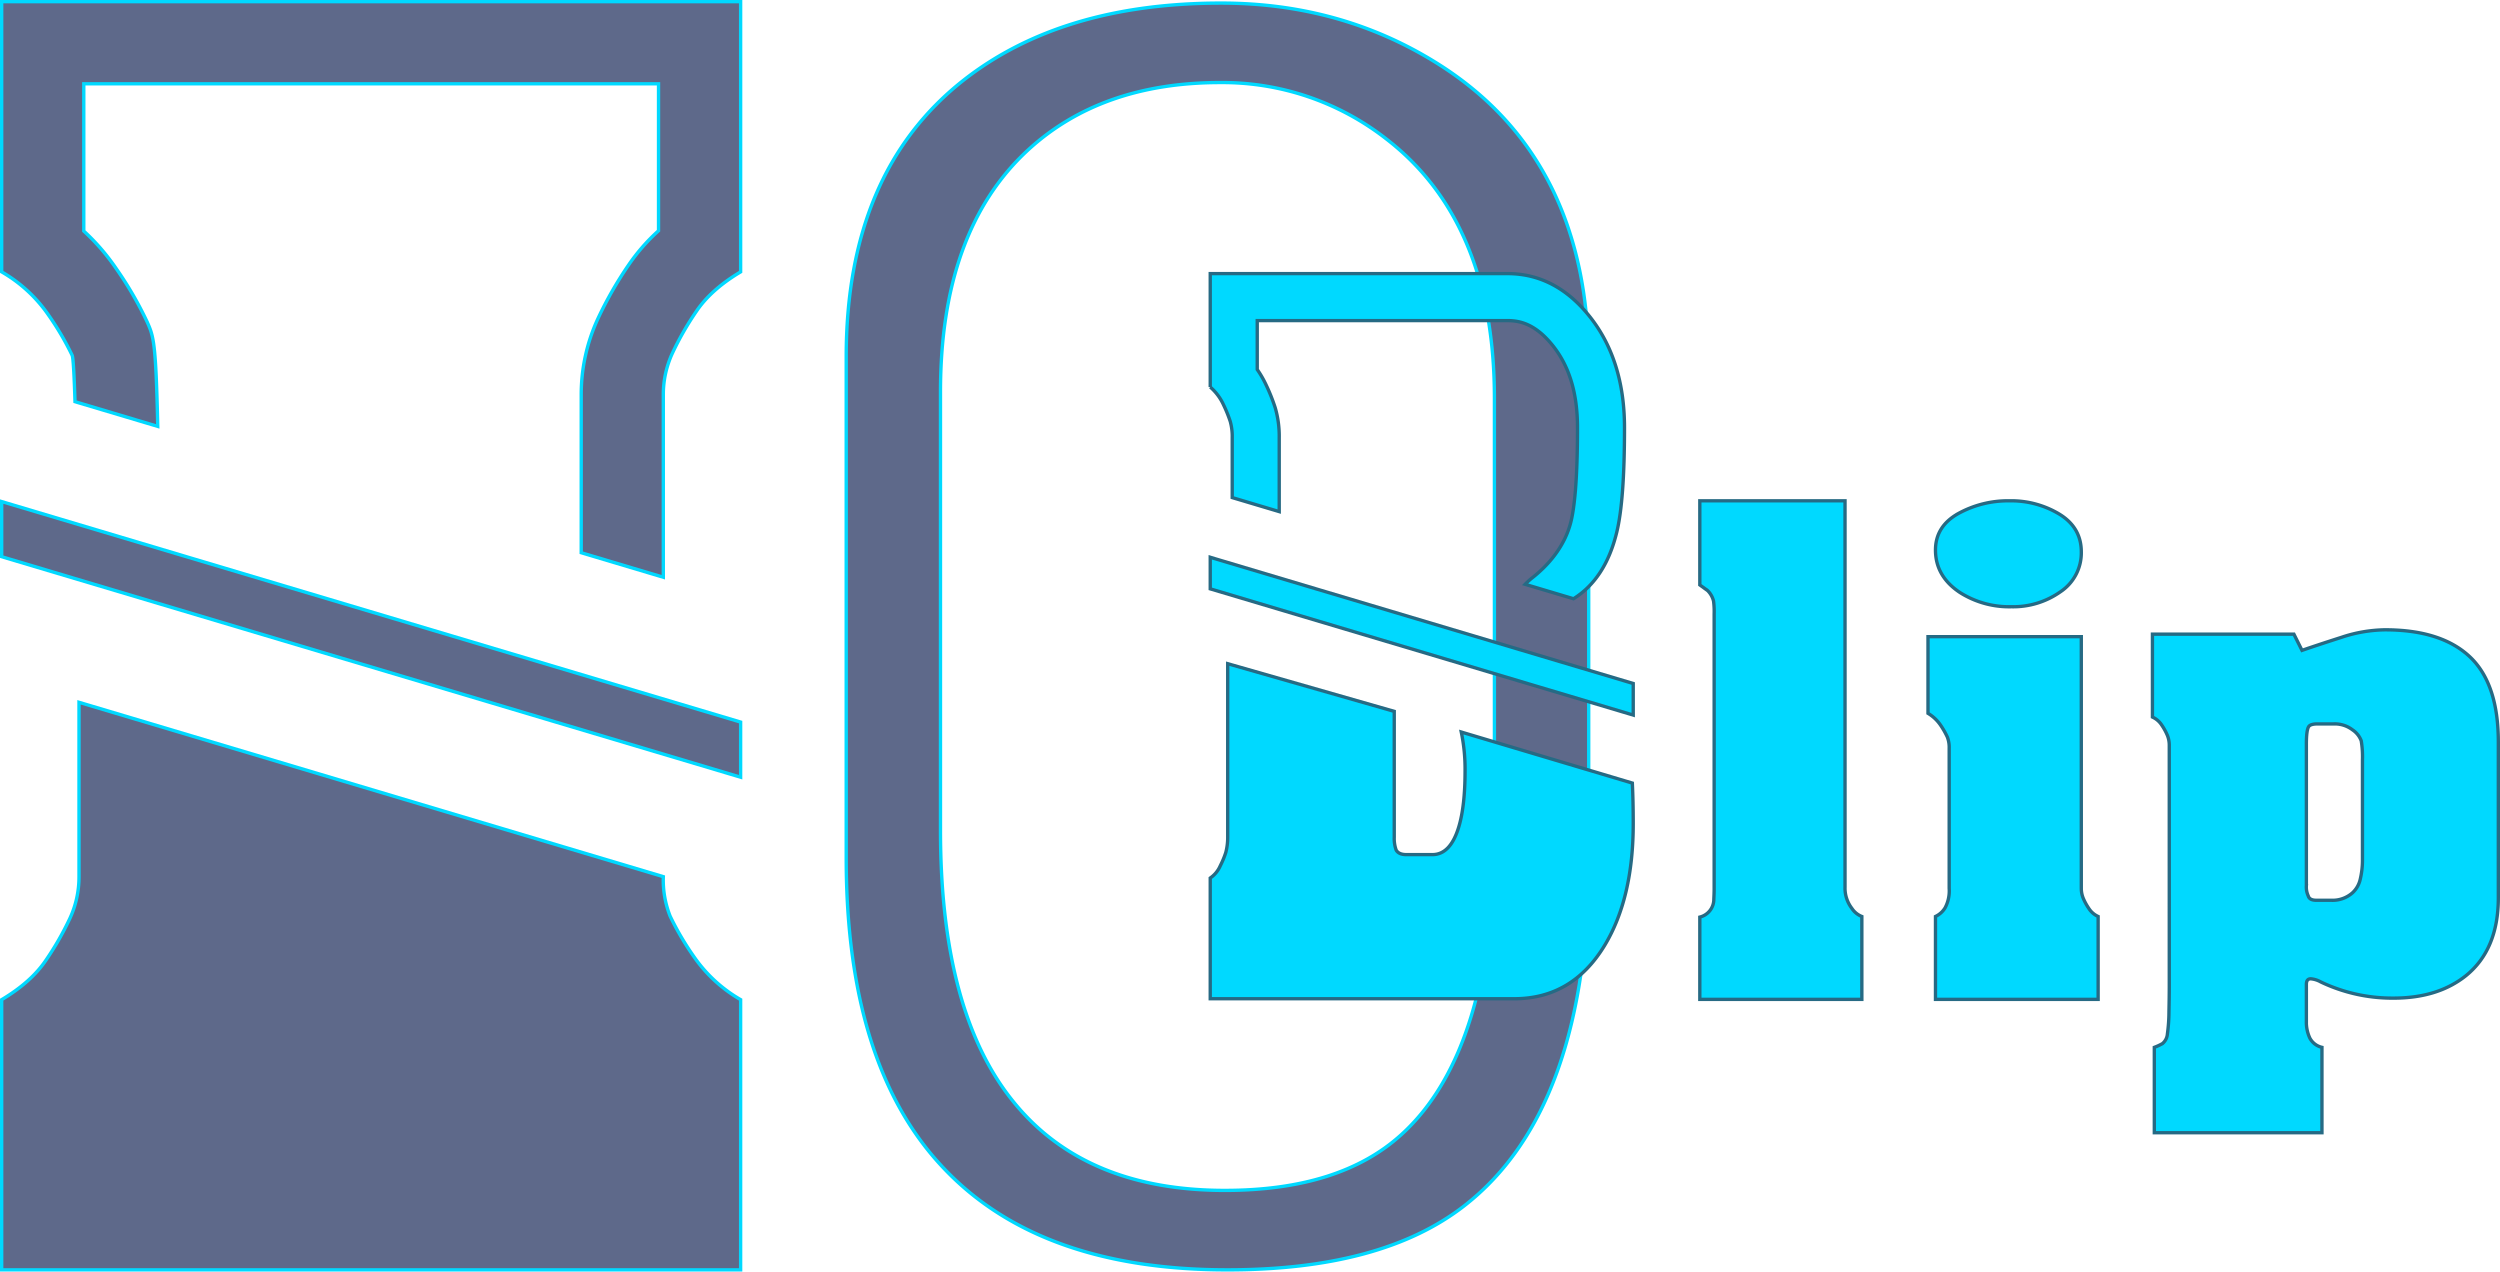 <svg xmlns="http://www.w3.org/2000/svg" viewBox="0 0 744.688 378.76"><defs><style>.cls-1{fill:#5e698a;stroke:#00d9ff;}.cls-1,.cls-2{stroke-miterlimit:10;}.cls-2{fill:#00d9ff;stroke:#266a84;}</style></defs><title>Logo_IOport_Blip</title><g id="Layer_2" data-name="Layer 2"><g id="Layer_8" data-name="Layer 8"><polygon class="cls-1" points="220.616 215.09 0.5 149.41 0.5 165.83 220.616 231.509 220.616 215.09"/><path class="cls-1" d="M23.529,261.136a29.386,29.386,0,0,1-2.711,12.427,88.062,88.062,0,0,1-7.112,12.427Q9.313,292.531.5,297.775V378.26H220.616V297.775a42.882,42.882,0,0,1-13.884-12.764A84.905,84.905,0,0,1,199.62,272.91a29.215,29.215,0,0,1-2.032-11.773h0L23.529,209.199Z"/><path class="cls-1" d="M43.853,95.935a106.869,106.869,0,0,0-9.201-15.875A63.757,63.757,0,0,0,24.957,68.825V24.957h171.201V68.729a57.001,57.001,0,0,0-9.02,10.358A112.755,112.755,0,0,0,178.081,94.97a53.799,53.799,0,0,0-4.951,22.654v47.024l24.457,7.298V117.624a29.384,29.384,0,0,1,2.711-12.427A88.052,88.052,0,0,1,207.41,92.77q4.393-6.541,13.206-11.784V.5H.5V80.986A42.88,42.88,0,0,1,14.384,93.75a84.907,84.907,0,0,1,7.112,12.101c.319.719.6,6.035.844,13.803l24.65,7.355C46.433,101.774,45.741,100.191,43.853,95.935Z"/><path class="cls-1" d="M429.817,19.964Q400.498.925,363.762.919q-47.507,0-76.817,23.03-34.886,27.467-34.883,82.378V255.58q0,62.893,30.059,93.449Q310.691,378.26,365.617,378.26q46.01,0,70.509-19.044,37.103-28.785,37.11-103.636V108.541Q473.236,48.315,429.817,19.964Zm15.332,227.338q0,65.46-27.685,90.635-18.272,16.649-52.601,16.655-40.975,0-62.291-25.564-22.425-26.726-22.425-81.726v-130.53q0-48.023,26.024-72.043,21.867-20.135,57.308-20.141a79.301,79.301,0,0,1,49.279,16.656q32.392,24.792,32.391,77.465Z"/><path class="cls-2" d="M549.585,264.272a9.888,9.888,0,0,0,2.042,6.312,6.302,6.302,0,0,0,2.971,2.413v24.69H506.332V273.182a5.477,5.477,0,0,0,4.177-5.384c.06-1.235.093-2.228.093-2.97V182.963a24.382,24.382,0,0,0-.177-3.898,6.568,6.568,0,0,0-1.781-3.155l-2.312-1.671V149.177h43.253Z"/><path class="cls-2" d="M619.969,264.643a7.636,7.636,0,0,0,.558,2.877,17.076,17.076,0,0,0,1.67,3.063,6.479,6.479,0,0,0,2.785,2.413v24.69H576.53v-24.69a6.718,6.718,0,0,0,2.877-2.599,10.778,10.778,0,0,0,1.207-5.755V222.875a8.57,8.57,0,0,0-.557-3.342,24.521,24.521,0,0,0-1.949-3.434,11.95,11.95,0,0,0-3.806-3.62v-22.833h45.666ZM598.621,149.177a27.81,27.81,0,0,1,14.852,3.991q6.495,3.993,6.496,11.23A13.912,13.912,0,0,1,613.75,176.28a24.36,24.36,0,0,1-14.572,4.455,27.396,27.396,0,0,1-15.407-4.27q-7.241-4.825-7.24-12.623,0-7.053,6.775-10.859A30.747,30.747,0,0,1,598.621,149.177Z"/><path class="cls-2" d="M646.171,221.947a7.691,7.691,0,0,0-.557-2.878,17.023,17.023,0,0,0-1.671-3.062,6.495,6.495,0,0,0-2.784-2.413v-24.69h42.14l2.413,4.827q4.825-1.671,11.788-3.898a42.516,42.516,0,0,1,12.901-2.228q16.708,0,25.247,7.982,8.536,7.984,8.539,25.432v46.409q0,15.412-9.653,23.205Q726.18,297.315,713,297.315a49.39,49.39,0,0,1-21.719-4.826,7.211,7.211,0,0,0-2.971-.929q-1.301,0-1.299,1.671v10.952a11.131,11.131,0,0,0,1.02,5.013,5.47,5.47,0,0,0,3.62,2.784v25.433H641.716V311.98a16.78,16.78,0,0,0,2.413-1.113,4.139,4.139,0,0,0,1.485-2.878,49.26,49.26,0,0,0,.464-6.683q.092-4.551.093-7.333Zm49.009-6.311h-4.827c-1.363,0-2.228.249-2.599.742q-.744.932-.742,5.384v42.046a6.252,6.252,0,0,0,.557,3.063q.369,1.301,2.413,1.299h4.455a8.937,8.937,0,0,0,6.311-2.228,7.823,7.823,0,0,0,2.32-4.084,24.603,24.603,0,0,0,.65-5.941V226.402a28.731,28.731,0,0,0-.371-5.755,6.796,6.796,0,0,0-2.6-3.249A8.694,8.694,0,0,0,695.18,215.635Z"/><path class="cls-2" d="M436.407,229.591q0,10.592-1.907,16.832-2.486,8.15-7.831,8.146h-7.731c-1.531,0-2.546-.45-3.057-1.357a10.083,10.083,0,0,1-.571-3.801V211.897l-49.609-14.2v51.683a17.67,17.67,0,0,1-.579,4.595,26.869,26.869,0,0,1-1.635,3.924,8.517,8.517,0,0,1-2.988,3.645V297.5h90.55q17.339,0,26.971-15.95,8.474-14.056,8.478-36.222c0-4.328-.089-8.342-.262-12.066L435.275,218.055A53.951,53.951,0,0,1,436.407,229.591Z"/><path class="cls-2" d="M381.049,130.434a30.419,30.419,0,0,0-1.186-8.949,53.675,53.675,0,0,0-2.721-6.824,30.261,30.261,0,0,0-2.642-4.593V95.5h74.527c3.561,0,8.33.868,13.656,7.635,4.855,6.17,7.215,14.127,7.215,24.326,0,16.481-1.04,24.194-1.921,27.798-1.929,7.978-7.324,13.494-11.428,16.761a20.963,20.963,0,0,0-2.254,2.03l14.412,4.301q9.515-5.925,12.878-19.802,2.313-9.459,2.313-31.087,0-20.006-10.212-32.982Q463.474,81.503,449.027,81.5H360.5v33.792a15.565,15.565,0,0,1,3.948,5.274,40.871,40.871,0,0,1,2.022,4.999,17.011,17.011,0,0,1,.579,4.87v17.783l14,4.177Z"/><polygon class="cls-2" points="360.5 166.002 360.5 175.401 486.5 212.998 486.5 203.599 360.5 166.002"/></g></g></svg>